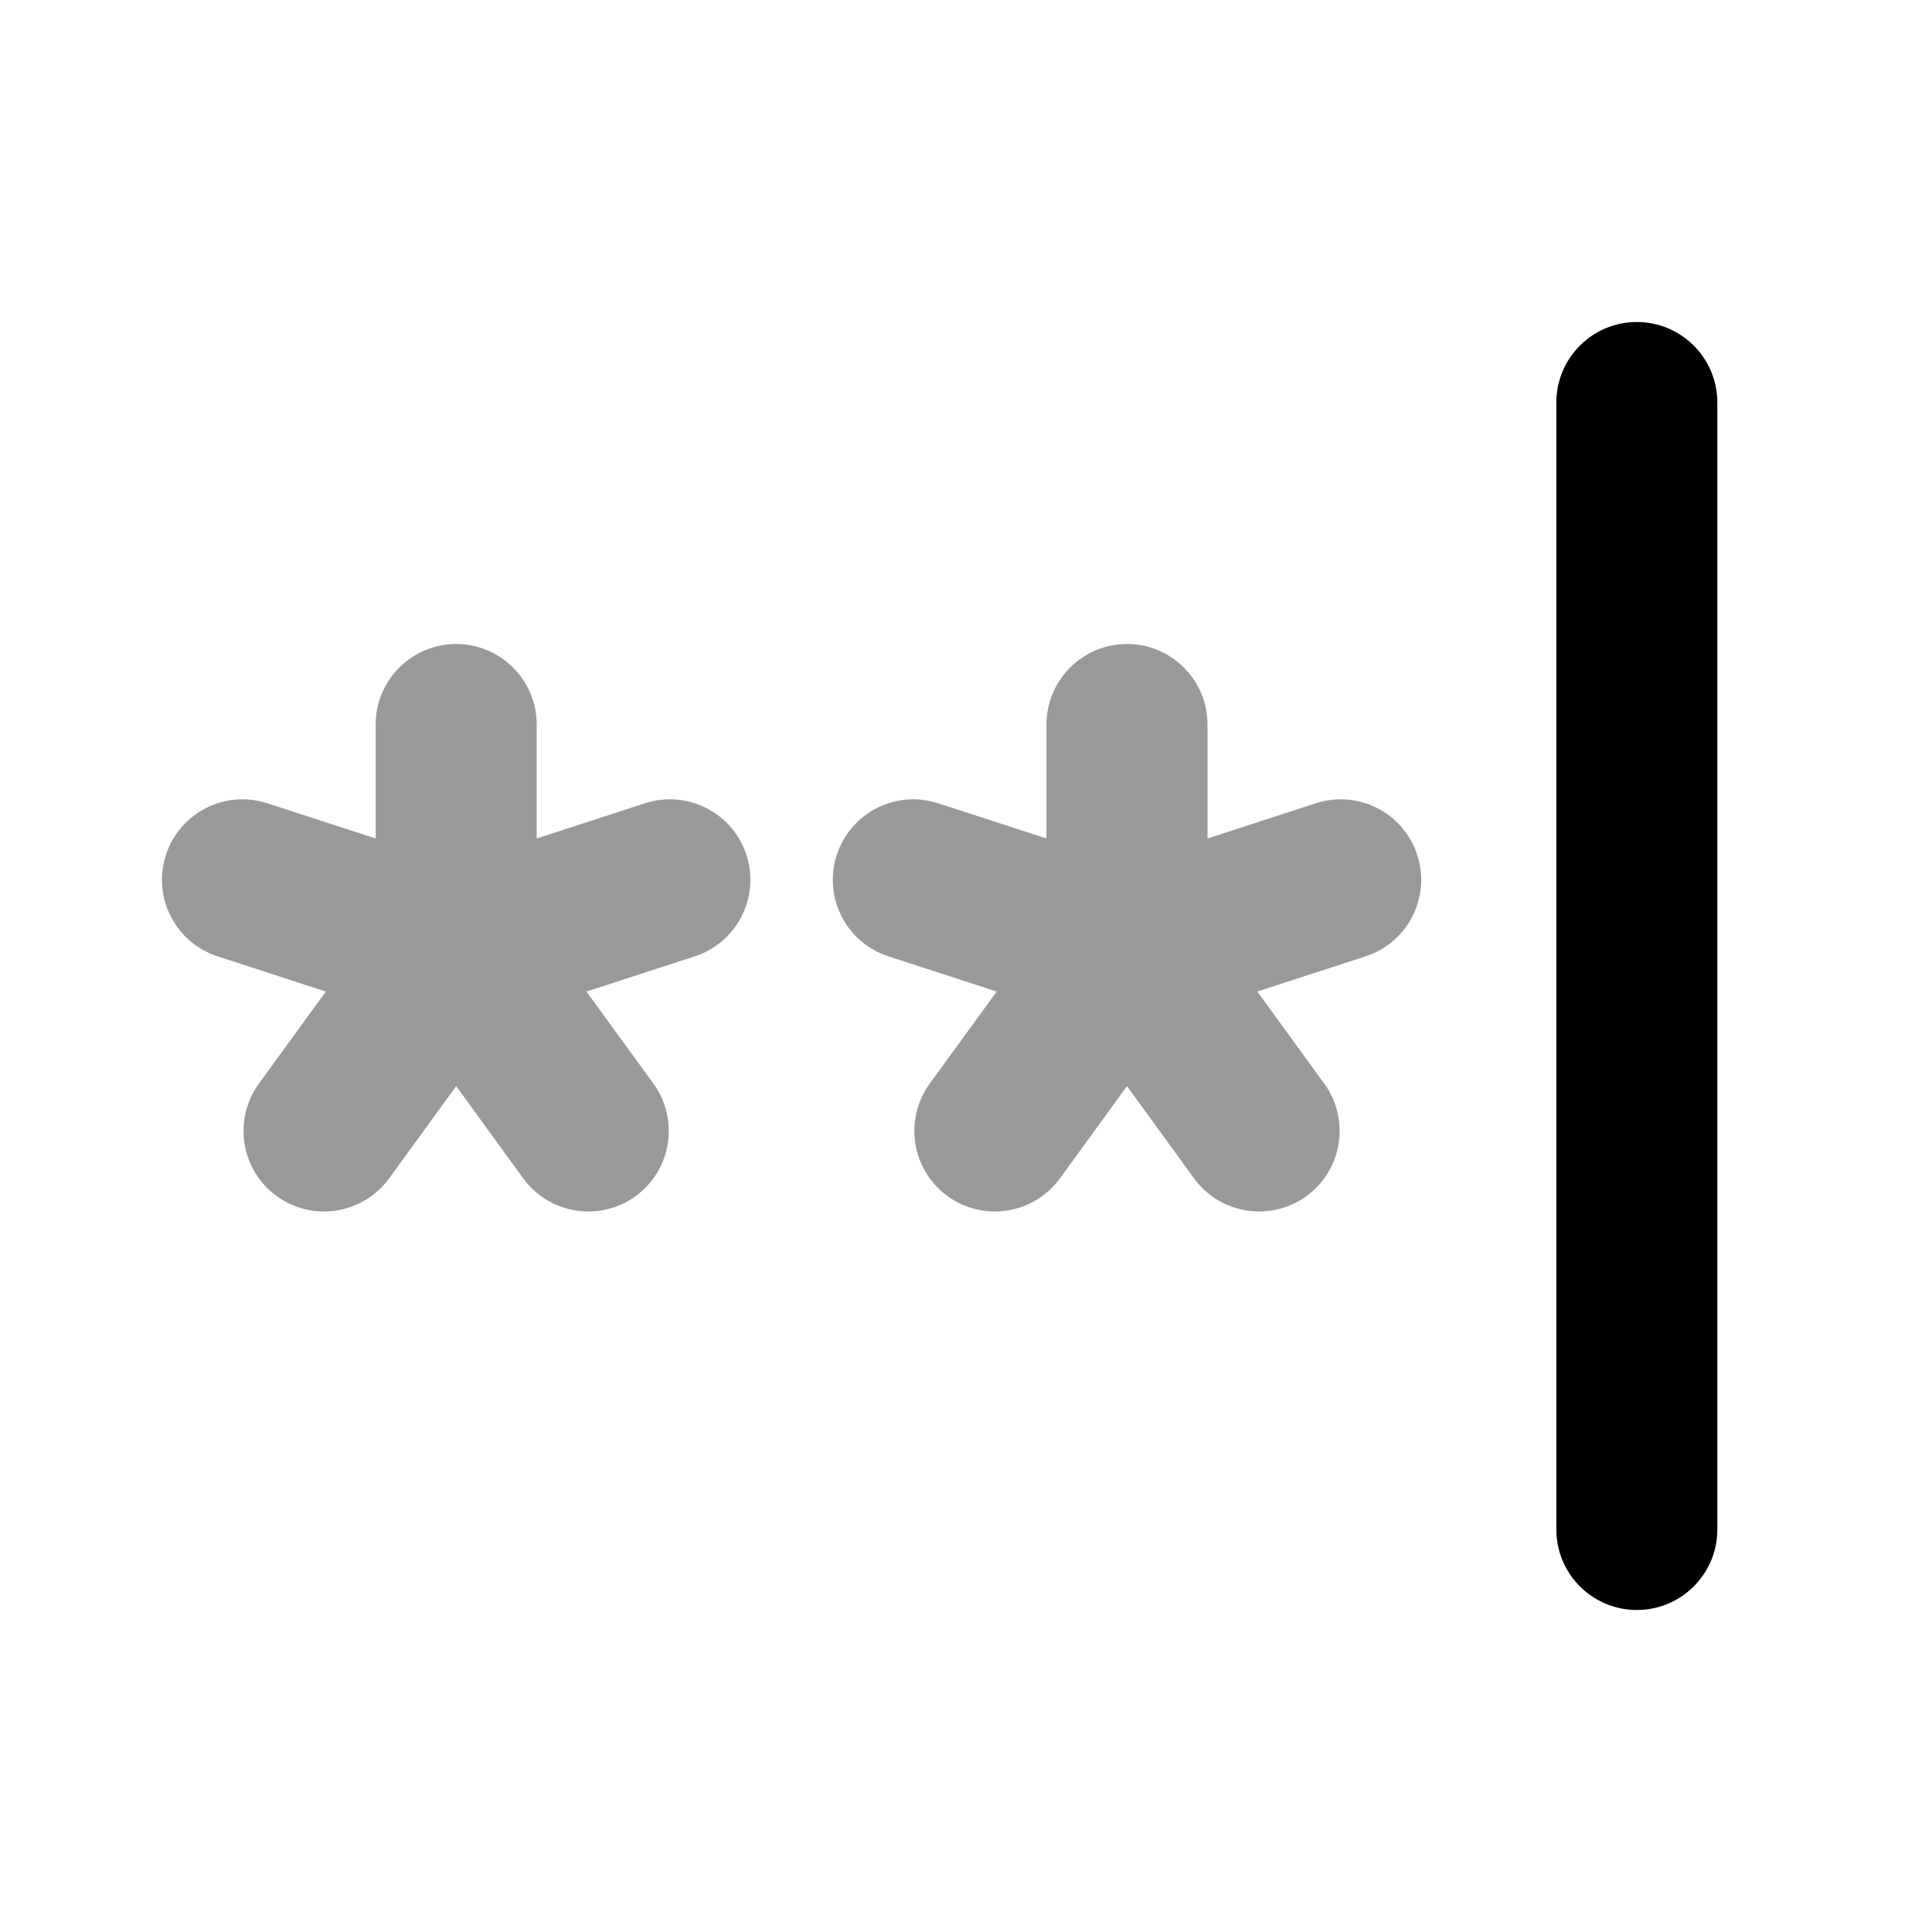 <svg xmlns="http://www.w3.org/2000/svg" x="0px" y="0px" width="18px" height="18px" viewBox="0 0 18 18"><path fill-rule="evenodd" clip-rule="evenodd" d="M15.25 3C15.664 3 16 3.336 16 3.75V14.25C16 14.664 15.664 15 15.25 15C14.836 15 14.5 14.664 14.5 14.25V3.75C14.5 3.336 14.836 3 15.25 3Z" fill="rgba(0, 0, 0, 1)"></path> <path d="M5 6.75C5 6.336 4.664 6 4.25 6C3.836 6 3.5 6.336 3.5 6.75V7.812L2.491 7.484C2.097 7.356 1.674 7.571 1.546 7.965C1.418 8.359 1.633 8.782 2.027 8.91L3.036 9.238L2.412 10.096C2.169 10.431 2.243 10.9 2.578 11.144C2.913 11.387 3.382 11.313 3.626 10.978L4.25 10.119L4.874 10.978C5.118 11.313 5.587 11.387 5.922 11.144C6.257 10.9 6.331 10.431 6.088 10.096L5.464 9.238L6.473 8.91C6.867 8.782 7.082 8.359 6.954 7.965C6.826 7.571 6.403 7.356 6.009 7.484L5 7.812V6.75Z" fill="rgba(0, 0, 0, 1)" fill-opacity="0.4" data-color="color-2"></path> <path d="M11.25 6.75C11.25 6.336 10.914 6 10.5 6C10.086 6 9.75 6.336 9.75 6.75V7.812L8.741 7.484C8.347 7.356 7.924 7.571 7.796 7.965C7.668 8.359 7.883 8.782 8.277 8.91L9.286 9.238L8.662 10.096C8.419 10.431 8.493 10.9 8.828 11.144C9.163 11.387 9.632 11.313 9.876 10.978L10.5 10.119L11.124 10.978C11.368 11.313 11.837 11.387 12.172 11.144C12.507 10.9 12.581 10.431 12.338 10.096L11.714 9.238L12.723 8.91C13.117 8.782 13.332 8.359 13.204 7.965C13.076 7.571 12.653 7.356 12.259 7.484L11.25 7.812V6.75Z" fill="rgba(0, 0, 0, 1)" fill-opacity="0.4" data-color="color-2"></path></svg>